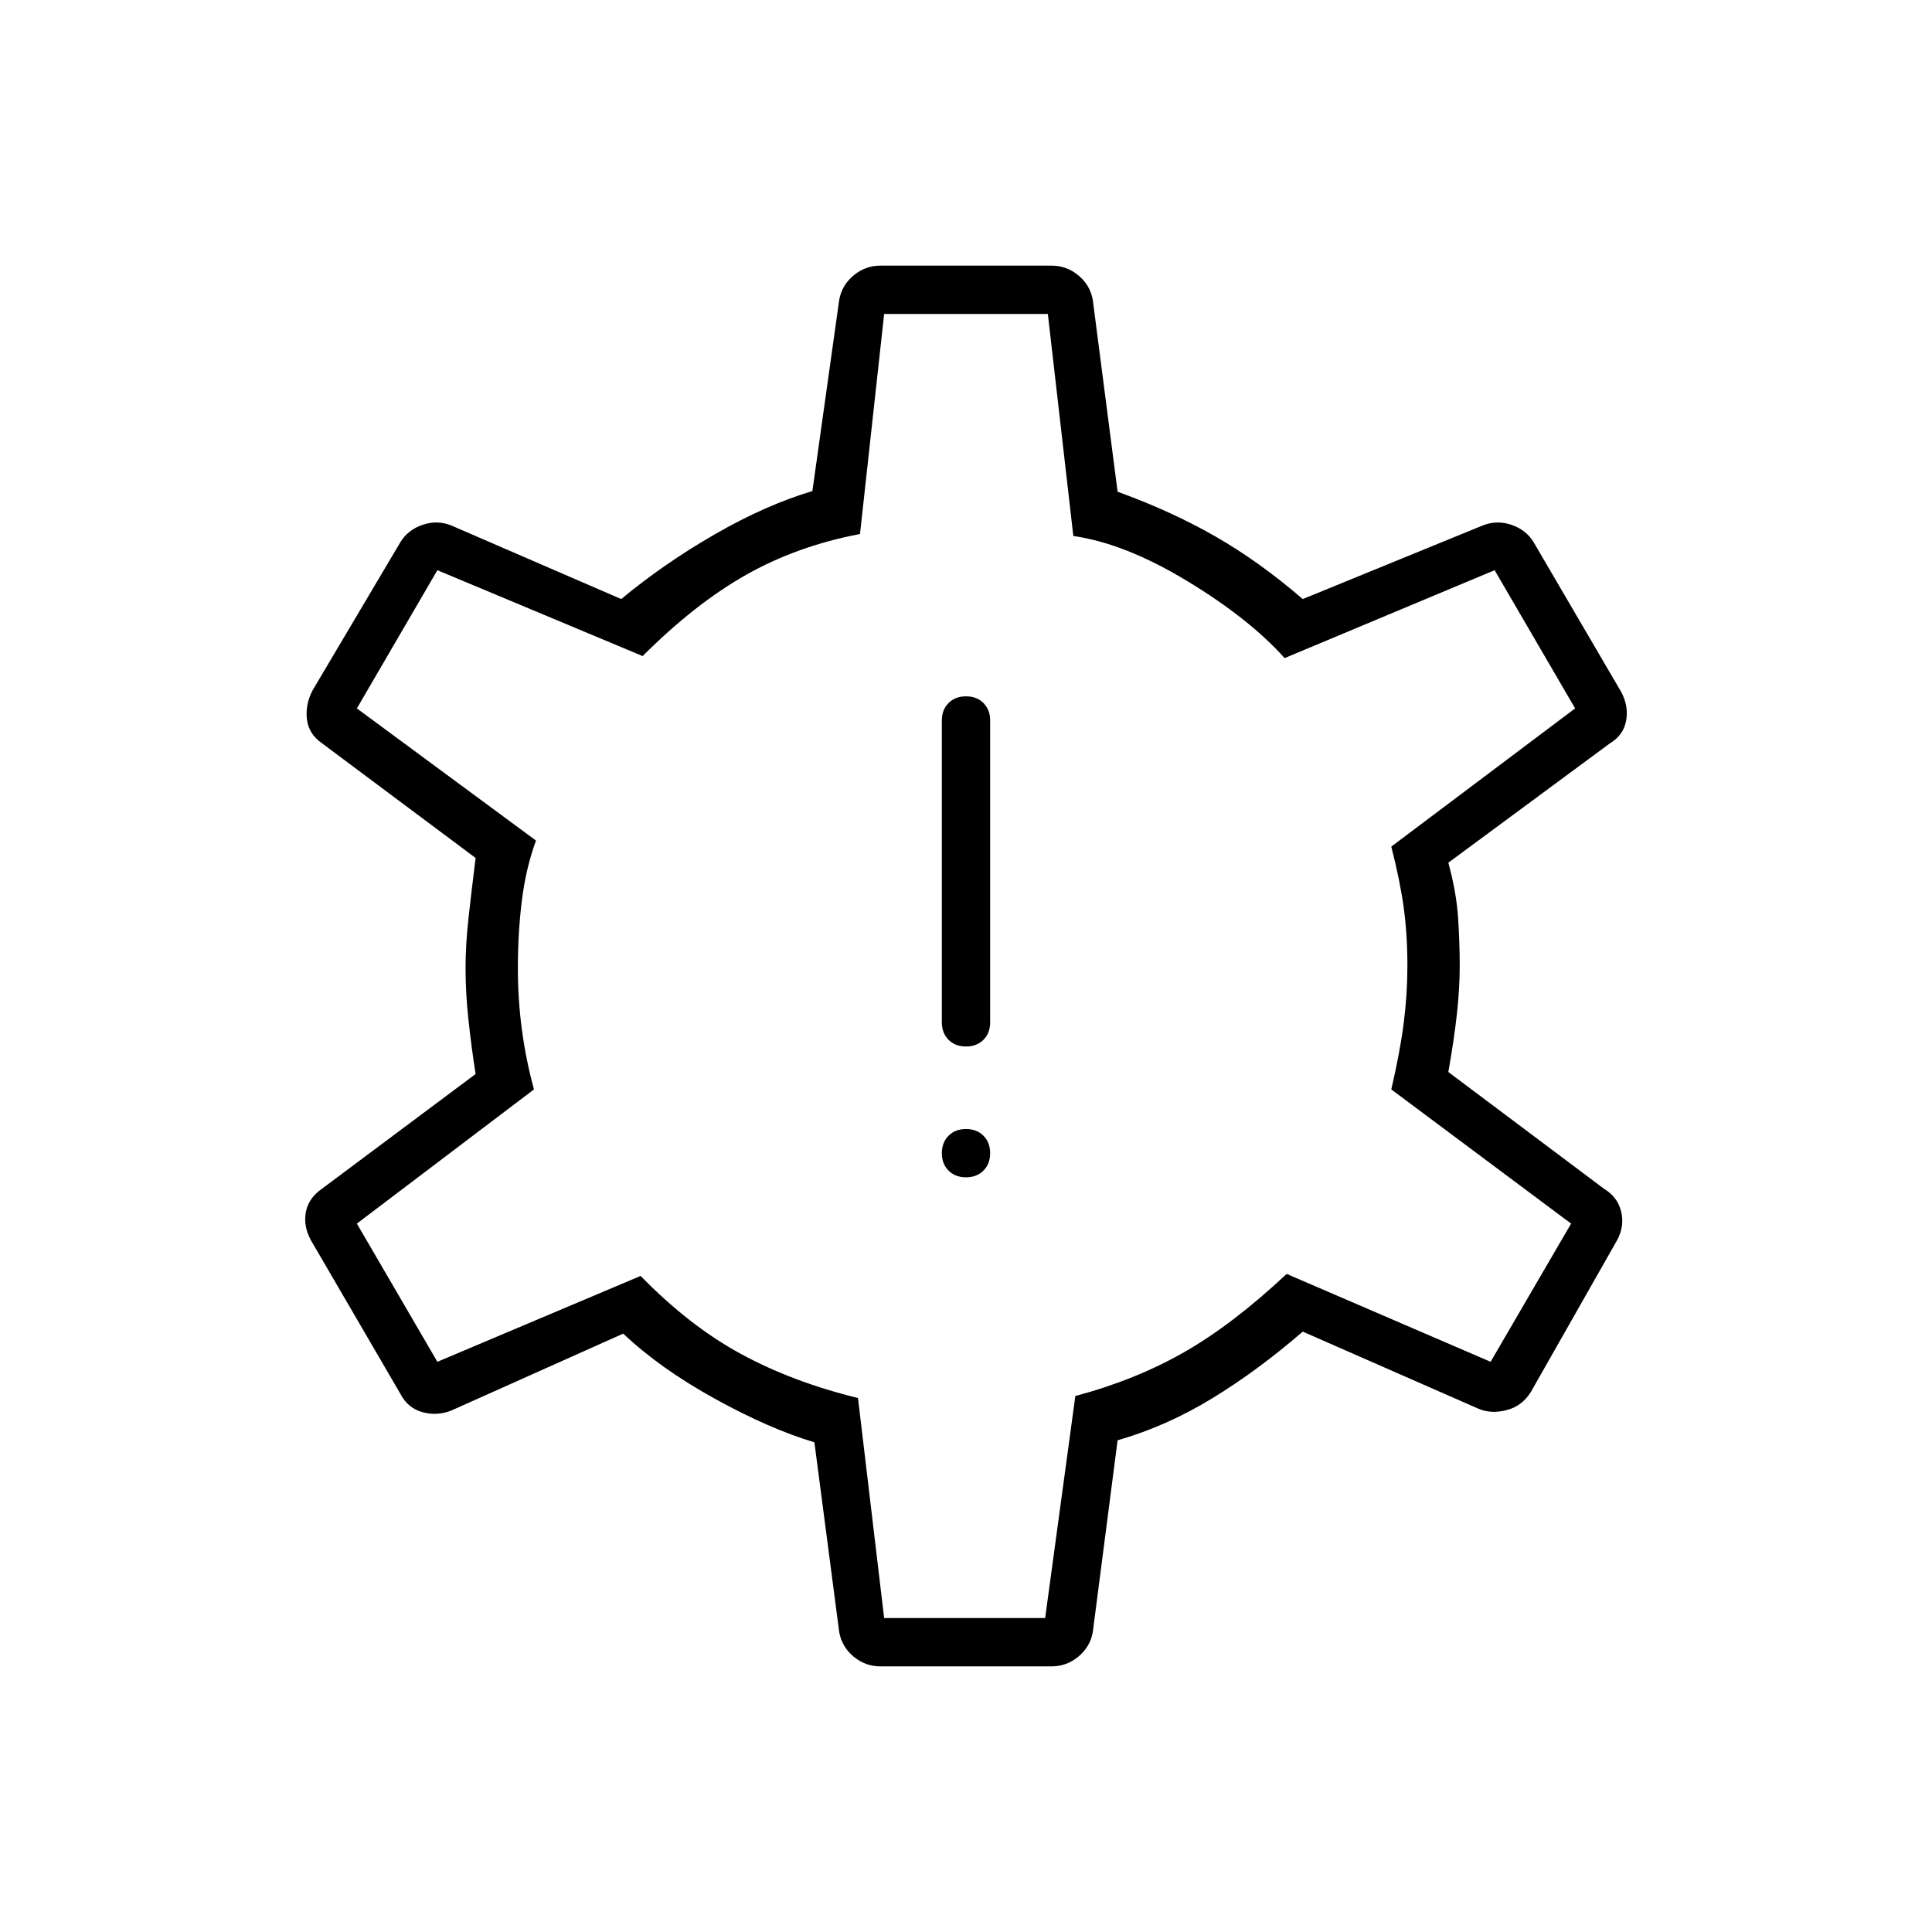 <svg xmlns="http://www.w3.org/2000/svg" height="40" viewBox="0 -960 960 960" width="40"><path d="M480-375q5.33 0 8.67-3.33Q492-381.67 492-387t-3.33-8.67Q485.33-399 480-399t-8.67 3.33Q468-392.33 468-387t3.33 8.67Q474.67-375 480-375Zm0-65q5.33 0 8.67-3.33Q492-446.67 492-452v-150q0-5.33-3.33-8.67Q485.33-614 480-614t-8.67 3.33Q468-607.33 468-602v150q0 5.33 3.33 8.67Q474.67-440 480-440Zm-42.67 308q-7.33 0-13.16-4.83-5.84-4.84-7.17-12.17l-12.33-94.33Q382.33-250 355.17-265q-27.17-15-45.5-32.33L224-259q-7 2.67-14.17.67-7.16-2-10.83-9L154.33-344q-3.66-7-2.33-13.83 1.33-6.84 8-11.5l76.33-57q-2-12.67-3.5-26.34-1.5-13.66-1.5-26.33 0-11.67 1.5-25.17 1.5-13.5 3.5-29.5l-76.33-57q-6.67-4.66-7.5-12-.83-7.33 2.83-14.33L199-690.67q3.67-6 10.83-8.5 7.17-2.5 14.17.17l84.67 36.67Q330-680 355.17-694.5q25.16-14.5 48.5-21.5L417-811q1.33-7.33 7.17-12.17Q430-828 437.33-828h85.34q7.33 0 13.16 4.83 5.84 4.84 7.17 12.17l12.33 95.33Q582-706 603.83-693.5q21.84 12.5 43.5 31.17L737-699q7-2.67 14.17-.17 7.16 2.5 10.83 8.5L805.67-616q3.66 7 2.33 14.17-1.33 7.16-8 11.16l-80.33 59.34q4 14.66 4.83 27.16.83 12.5.83 24.17 0 10.67-1.33 23.17-1.33 12.5-4.33 29.5l77.33 58q6.67 4 8.5 11.16 1.83 7.17-1.83 14.17l-43 75.67q-4.34 7-12 9-7.67 2-14-.67l-87.34-38.33q-22.33 19.33-45 33.16-22.66 13.84-47 20.84L543-149q-1.33 7.33-7.17 12.17Q530-132 522.67-132h-85.34Zm2-24h80l15-110.33q30-8 54.17-21.84Q612.67-302 639.33-327l101.34 43.67 40-68.67-89.34-66.67q4.34-18.66 6.17-33 1.83-14.33 1.83-28.33 0-15.67-1.83-29t-6.17-30.33L782.67-608l-40-68.67L638.33-633q-17.66-19.67-48.5-38.33Q559-690 533.33-693.67L520.67-804h-81.34l-12 109.33q-31.33 6-56.66 20.34Q345.33-660 319.33-634l-102-42.67-40 68.67 89 65.67q-5 13.66-7 29.66t-2 33.67q0 15.67 2 30.67 2 15 6 29.66l-88 66.67 40 68.67 101-42.67q24 24.67 49.67 38.67t58.33 22l13 109.33ZM480-480Z"/></svg>